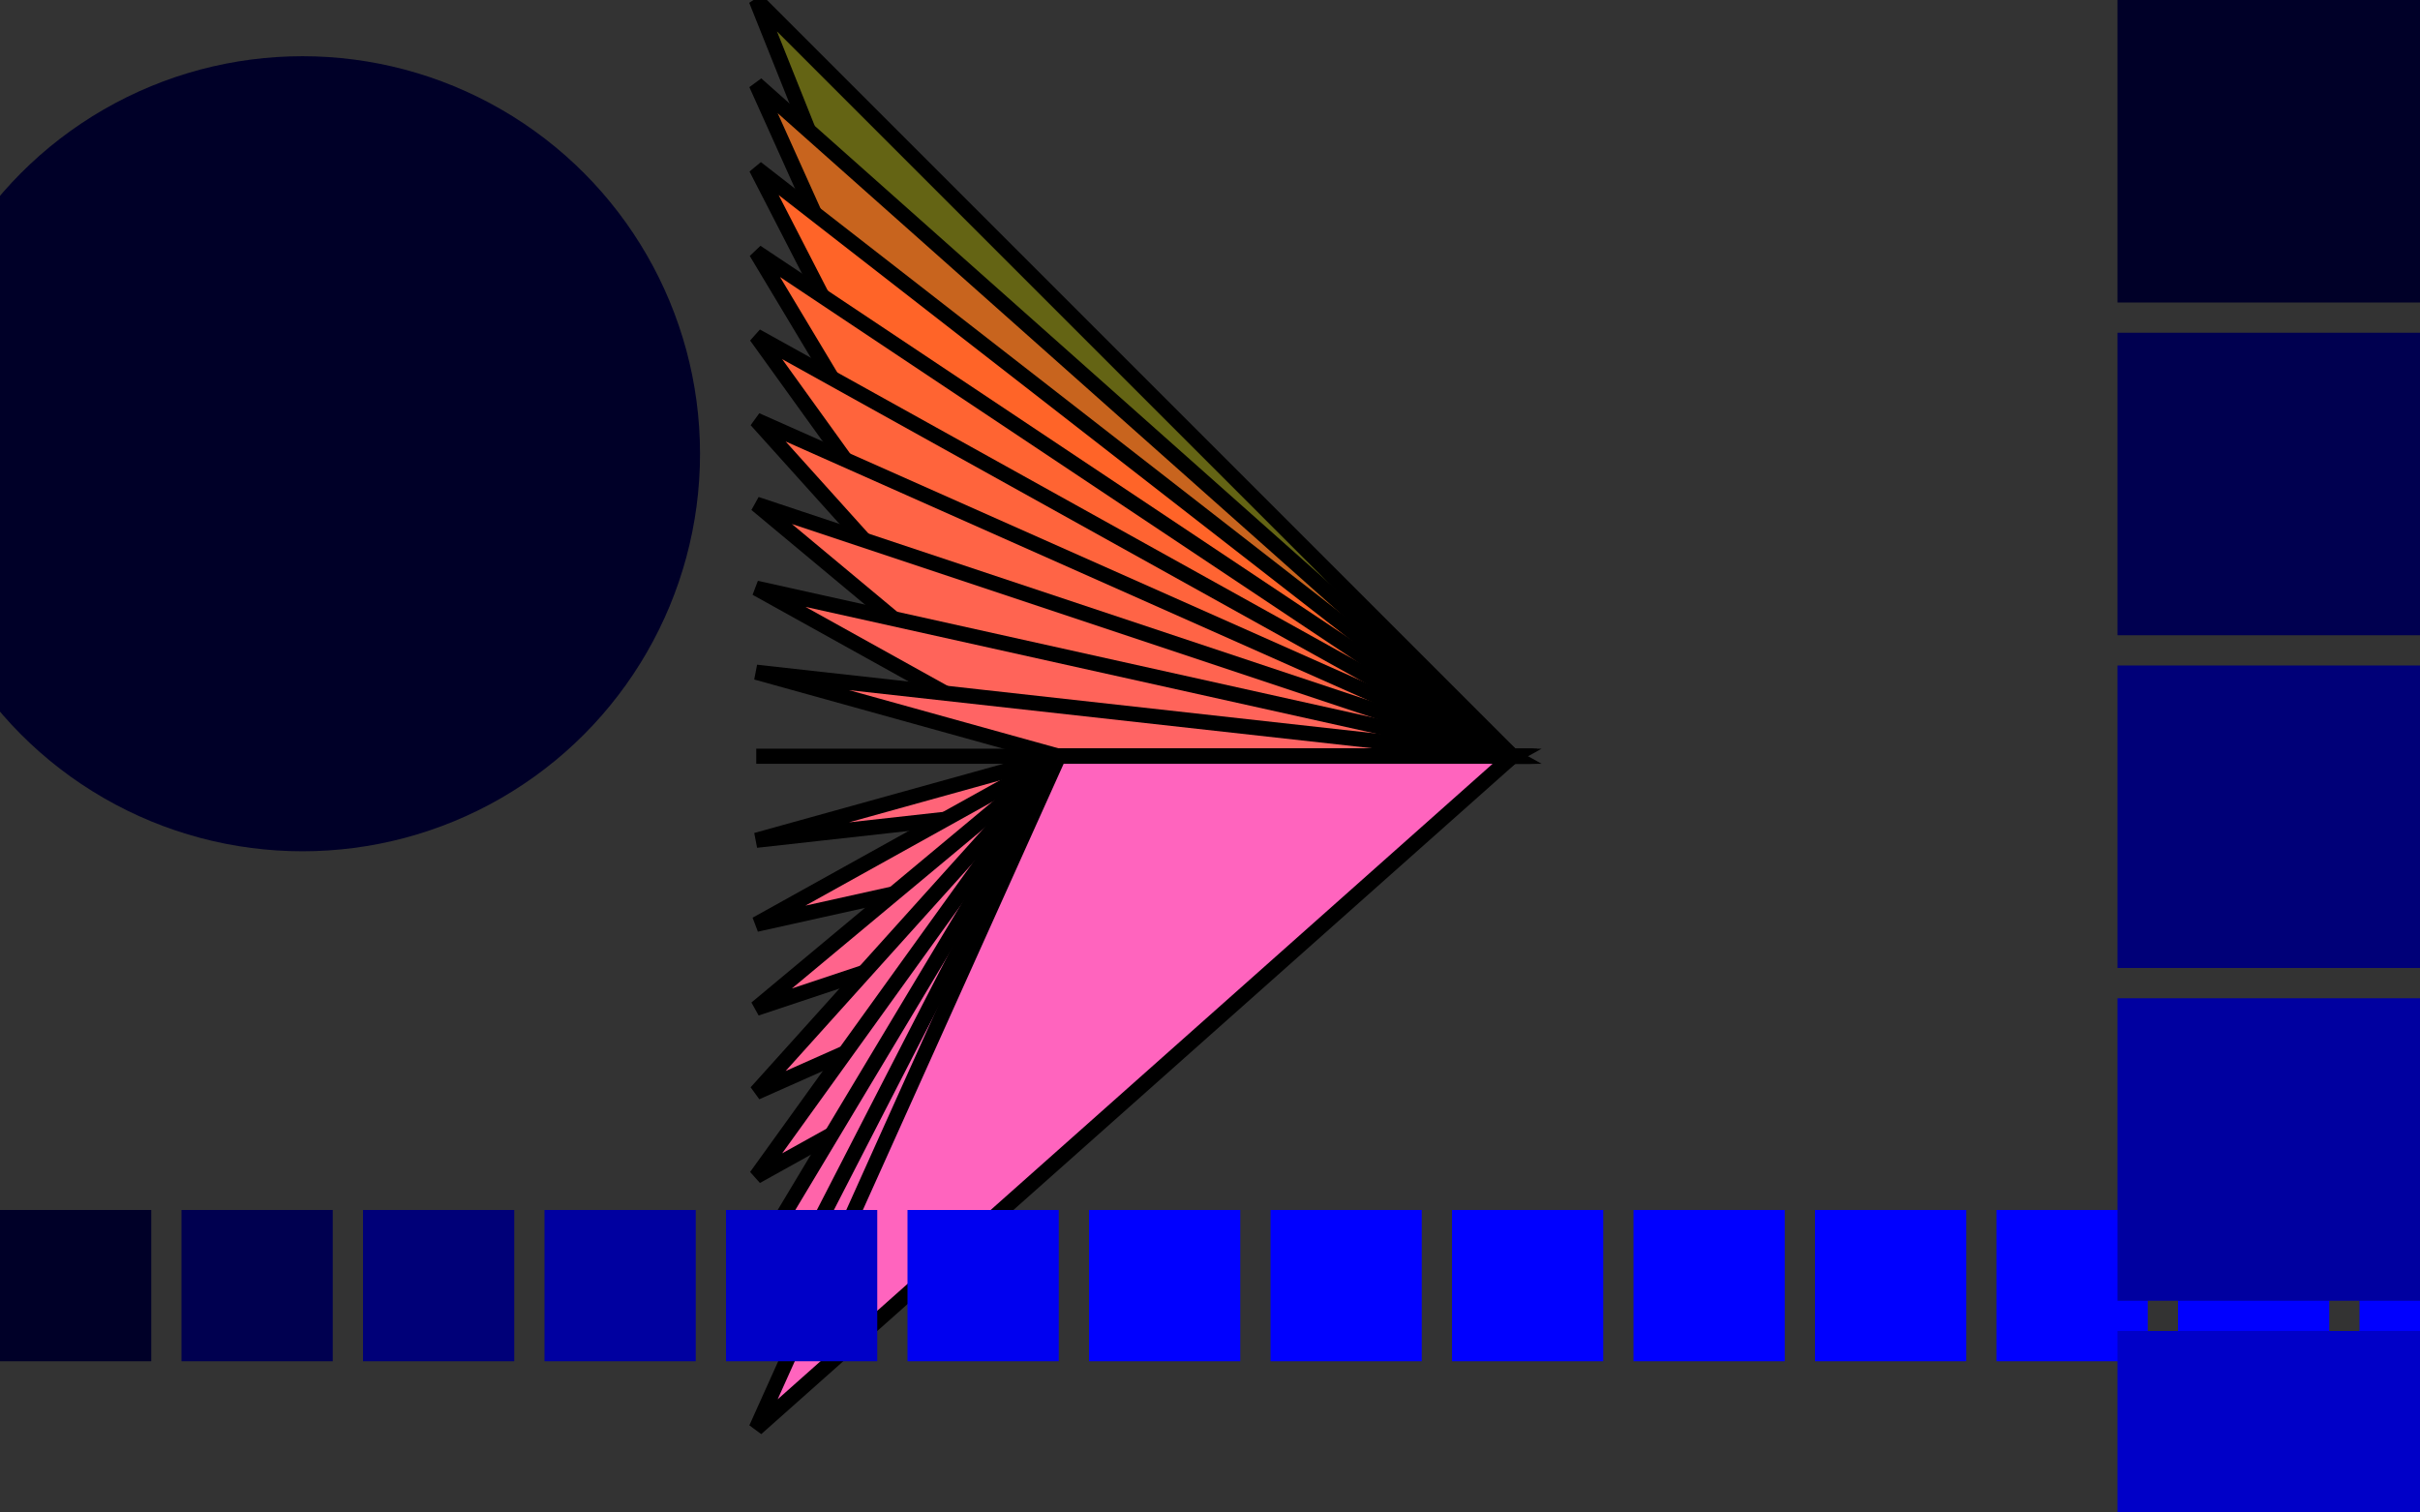 <svg width='800.00' height='500.00' xmlns='http://www.w3.org/2000/svg'>
<rect width="100%" height="100%" fill="#333333" stroke="none"/>
<polygon points = '250.000,0.000 500.000,250.000 350.000,250.000' style='fill:rgb(100,100,20);stroke-width:5;stroke:rgb(0,0,0);' />
<polygon points = '250.000,27.778 500.000,250.000 350.000,250.000' style='fill:rgb(200,100,30);stroke-width:5;stroke:rgb(0,0,0);' />
<polygon points = '250.000,55.556 500.000,250.000 350.000,250.000' style='fill:rgb(300,100,40);stroke-width:5;stroke:rgb(0,0,0);' />
<polygon points = '250.000,83.333 500.000,250.000 350.000,250.000' style='fill:rgb(400,100,50);stroke-width:5;stroke:rgb(0,0,0);' />
<polygon points = '250.000,111.111 500.000,250.000 350.000,250.000' style='fill:rgb(500,100,60);stroke-width:5;stroke:rgb(0,0,0);' />
<polygon points = '250.000,138.889 500.000,250.000 350.000,250.000' style='fill:rgb(600,100,70);stroke-width:5;stroke:rgb(0,0,0);' />
<polygon points = '250.000,166.667 500.000,250.000 350.000,250.000' style='fill:rgb(700,100,80);stroke-width:5;stroke:rgb(0,0,0);' />
<polygon points = '250.000,194.444 500.000,250.000 350.000,250.000' style='fill:rgb(800,100,90);stroke-width:5;stroke:rgb(0,0,0);' />
<polygon points = '250.000,222.222 500.000,250.000 350.000,250.000' style='fill:rgb(900,100,100);stroke-width:5;stroke:rgb(0,0,0);' />
<polygon points = '250.000,250.000 500.000,250.000 350.000,250.000' style='fill:rgb(1000,100,110);stroke-width:5;stroke:rgb(0,0,0);' />
<polygon points = '250.000,277.778 500.000,250.000 350.000,250.000' style='fill:rgb(1100,100,120);stroke-width:5;stroke:rgb(0,0,0);' />
<polygon points = '250.000,305.556 500.000,250.000 350.000,250.000' style='fill:rgb(1200,100,130);stroke-width:5;stroke:rgb(0,0,0);' />
<polygon points = '250.000,333.333 500.000,250.000 350.000,250.000' style='fill:rgb(1300,100,140);stroke-width:5;stroke:rgb(0,0,0);' />
<polygon points = '250.000,361.111 500.000,250.000 350.000,250.000' style='fill:rgb(1400,100,150);stroke-width:5;stroke:rgb(0,0,0);' />
<polygon points = '250.000,388.889 500.000,250.000 350.000,250.000' style='fill:rgb(1500,100,160);stroke-width:5;stroke:rgb(0,0,0);' />
<polygon points = '250.000,416.667 500.000,250.000 350.000,250.000' style='fill:rgb(1600,100,170);stroke-width:5;stroke:rgb(0,0,0);' />
<polygon points = '250.000,444.444 500.000,250.000 350.000,250.000' style='fill:rgb(1700,100,180);stroke-width:5;stroke:rgb(0,0,0);' />
<polygon points = '250.000,472.222 500.000,250.000 350.000,250.000' style='fill:rgb(1800,100,190);stroke-width:5;stroke:rgb(0,0,0);' />
<circle cx='100.000' cy='150.000' r='26.283' style='fill:rgb(0,0,0);mix-blend-mode:screen;'/>
<circle cx='100.000' cy='150.000' r='52.566' style='fill:rgb(0,0,10);mix-blend-mode:screen;'/>
<circle cx='100.000' cy='150.000' r='78.850' style='fill:rgb(0,0,20);mix-blend-mode:screen;'/>
<circle cx='100.000' cy='150.000' r='105.133' style='fill:rgb(0,0,30);mix-blend-mode:screen;'/>
<circle cx='100.000' cy='150.000' r='131.416' style='fill:rgb(0,0,40);mix-blend-mode:screen;'/>
<rect x='0.000' y='400.000' width='50.00' height='50.00' style='fill:rgb(0,0,40);mix-blend-mode:normal;' />
<rect x='60.000' y='400.000' width='50.00' height='50.00' style='fill:rgb(0,0,80);mix-blend-mode:normal;' />
<rect x='120.000' y='400.000' width='50.00' height='50.00' style='fill:rgb(0,0,120);mix-blend-mode:normal;' />
<rect x='180.000' y='400.000' width='50.00' height='50.00' style='fill:rgb(0,0,160);mix-blend-mode:normal;' />
<rect x='240.000' y='400.000' width='50.00' height='50.00' style='fill:rgb(0,0,200);mix-blend-mode:normal;' />
<rect x='300.000' y='400.000' width='50.00' height='50.00' style='fill:rgb(0,0,240);mix-blend-mode:normal;' />
<rect x='360.000' y='400.000' width='50.00' height='50.00' style='fill:rgb(0,0,280);mix-blend-mode:normal;' />
<rect x='420.000' y='400.000' width='50.00' height='50.00' style='fill:rgb(0,0,320);mix-blend-mode:normal;' />
<rect x='480.000' y='400.000' width='50.00' height='50.00' style='fill:rgb(0,0,360);mix-blend-mode:normal;' />
<rect x='540.000' y='400.000' width='50.00' height='50.00' style='fill:rgb(0,0,400);mix-blend-mode:normal;' />
<rect x='600.000' y='400.000' width='50.00' height='50.00' style='fill:rgb(0,0,440);mix-blend-mode:normal;' />
<rect x='660.000' y='400.000' width='50.00' height='50.00' style='fill:rgb(0,0,480);mix-blend-mode:normal;' />
<rect x='720.000' y='400.000' width='50.00' height='50.00' style='fill:rgb(0,0,520);mix-blend-mode:normal;' />
<rect x='780.000' y='400.000' width='50.00' height='50.00' style='fill:rgb(0,0,560);mix-blend-mode:normal;' />
<rect x='840.000' y='400.000' width='50.00' height='50.00' style='fill:rgb(0,0,600);mix-blend-mode:normal;' />
<rect x='700.000' y='0.000' width='100.00' height='100.00' style='fill:rgb(0,0,40);mix-blend-mode:normal;' />
<rect x='700.000' y='110.000' width='100.00' height='100.00' style='fill:rgb(0,0,80);mix-blend-mode:normal;' />
<rect x='700.000' y='220.000' width='100.00' height='100.00' style='fill:rgb(0,0,120);mix-blend-mode:normal;' />
<rect x='700.000' y='330.000' width='100.00' height='100.00' style='fill:rgb(0,0,160);mix-blend-mode:normal;' />
<rect x='700.000' y='440.000' width='100.00' height='100.00' style='fill:rgb(0,0,200);mix-blend-mode:normal;' />
<rect x='700.000' y='550.000' width='100.00' height='100.00' style='fill:rgb(0,0,240);mix-blend-mode:normal;' />
<rect x='700.000' y='660.000' width='100.00' height='100.00' style='fill:rgb(0,0,280);mix-blend-mode:normal;' />
<rect x='700.000' y='770.000' width='100.00' height='100.00' style='fill:rgb(0,0,320);mix-blend-mode:normal;' />
<rect x='700.000' y='880.000' width='100.00' height='100.00' style='fill:rgb(0,0,360);mix-blend-mode:normal;' />
<rect x='700.000' y='990.000' width='100.00' height='100.00' style='fill:rgb(0,0,400);mix-blend-mode:normal;' />
<rect x='700.000' y='1100.000' width='100.00' height='100.00' style='fill:rgb(0,0,440);mix-blend-mode:normal;' />
<rect x='700.000' y='1210.000' width='100.00' height='100.00' style='fill:rgb(0,0,480);mix-blend-mode:normal;' />
<rect x='700.000' y='1320.000' width='100.00' height='100.00' style='fill:rgb(0,0,520);mix-blend-mode:normal;' />
<rect x='700.000' y='1430.000' width='100.00' height='100.00' style='fill:rgb(0,0,560);mix-blend-mode:normal;' />
<rect x='700.000' y='1540.000' width='100.00' height='100.00' style='fill:rgb(0,0,600);mix-blend-mode:normal;' />
</svg>